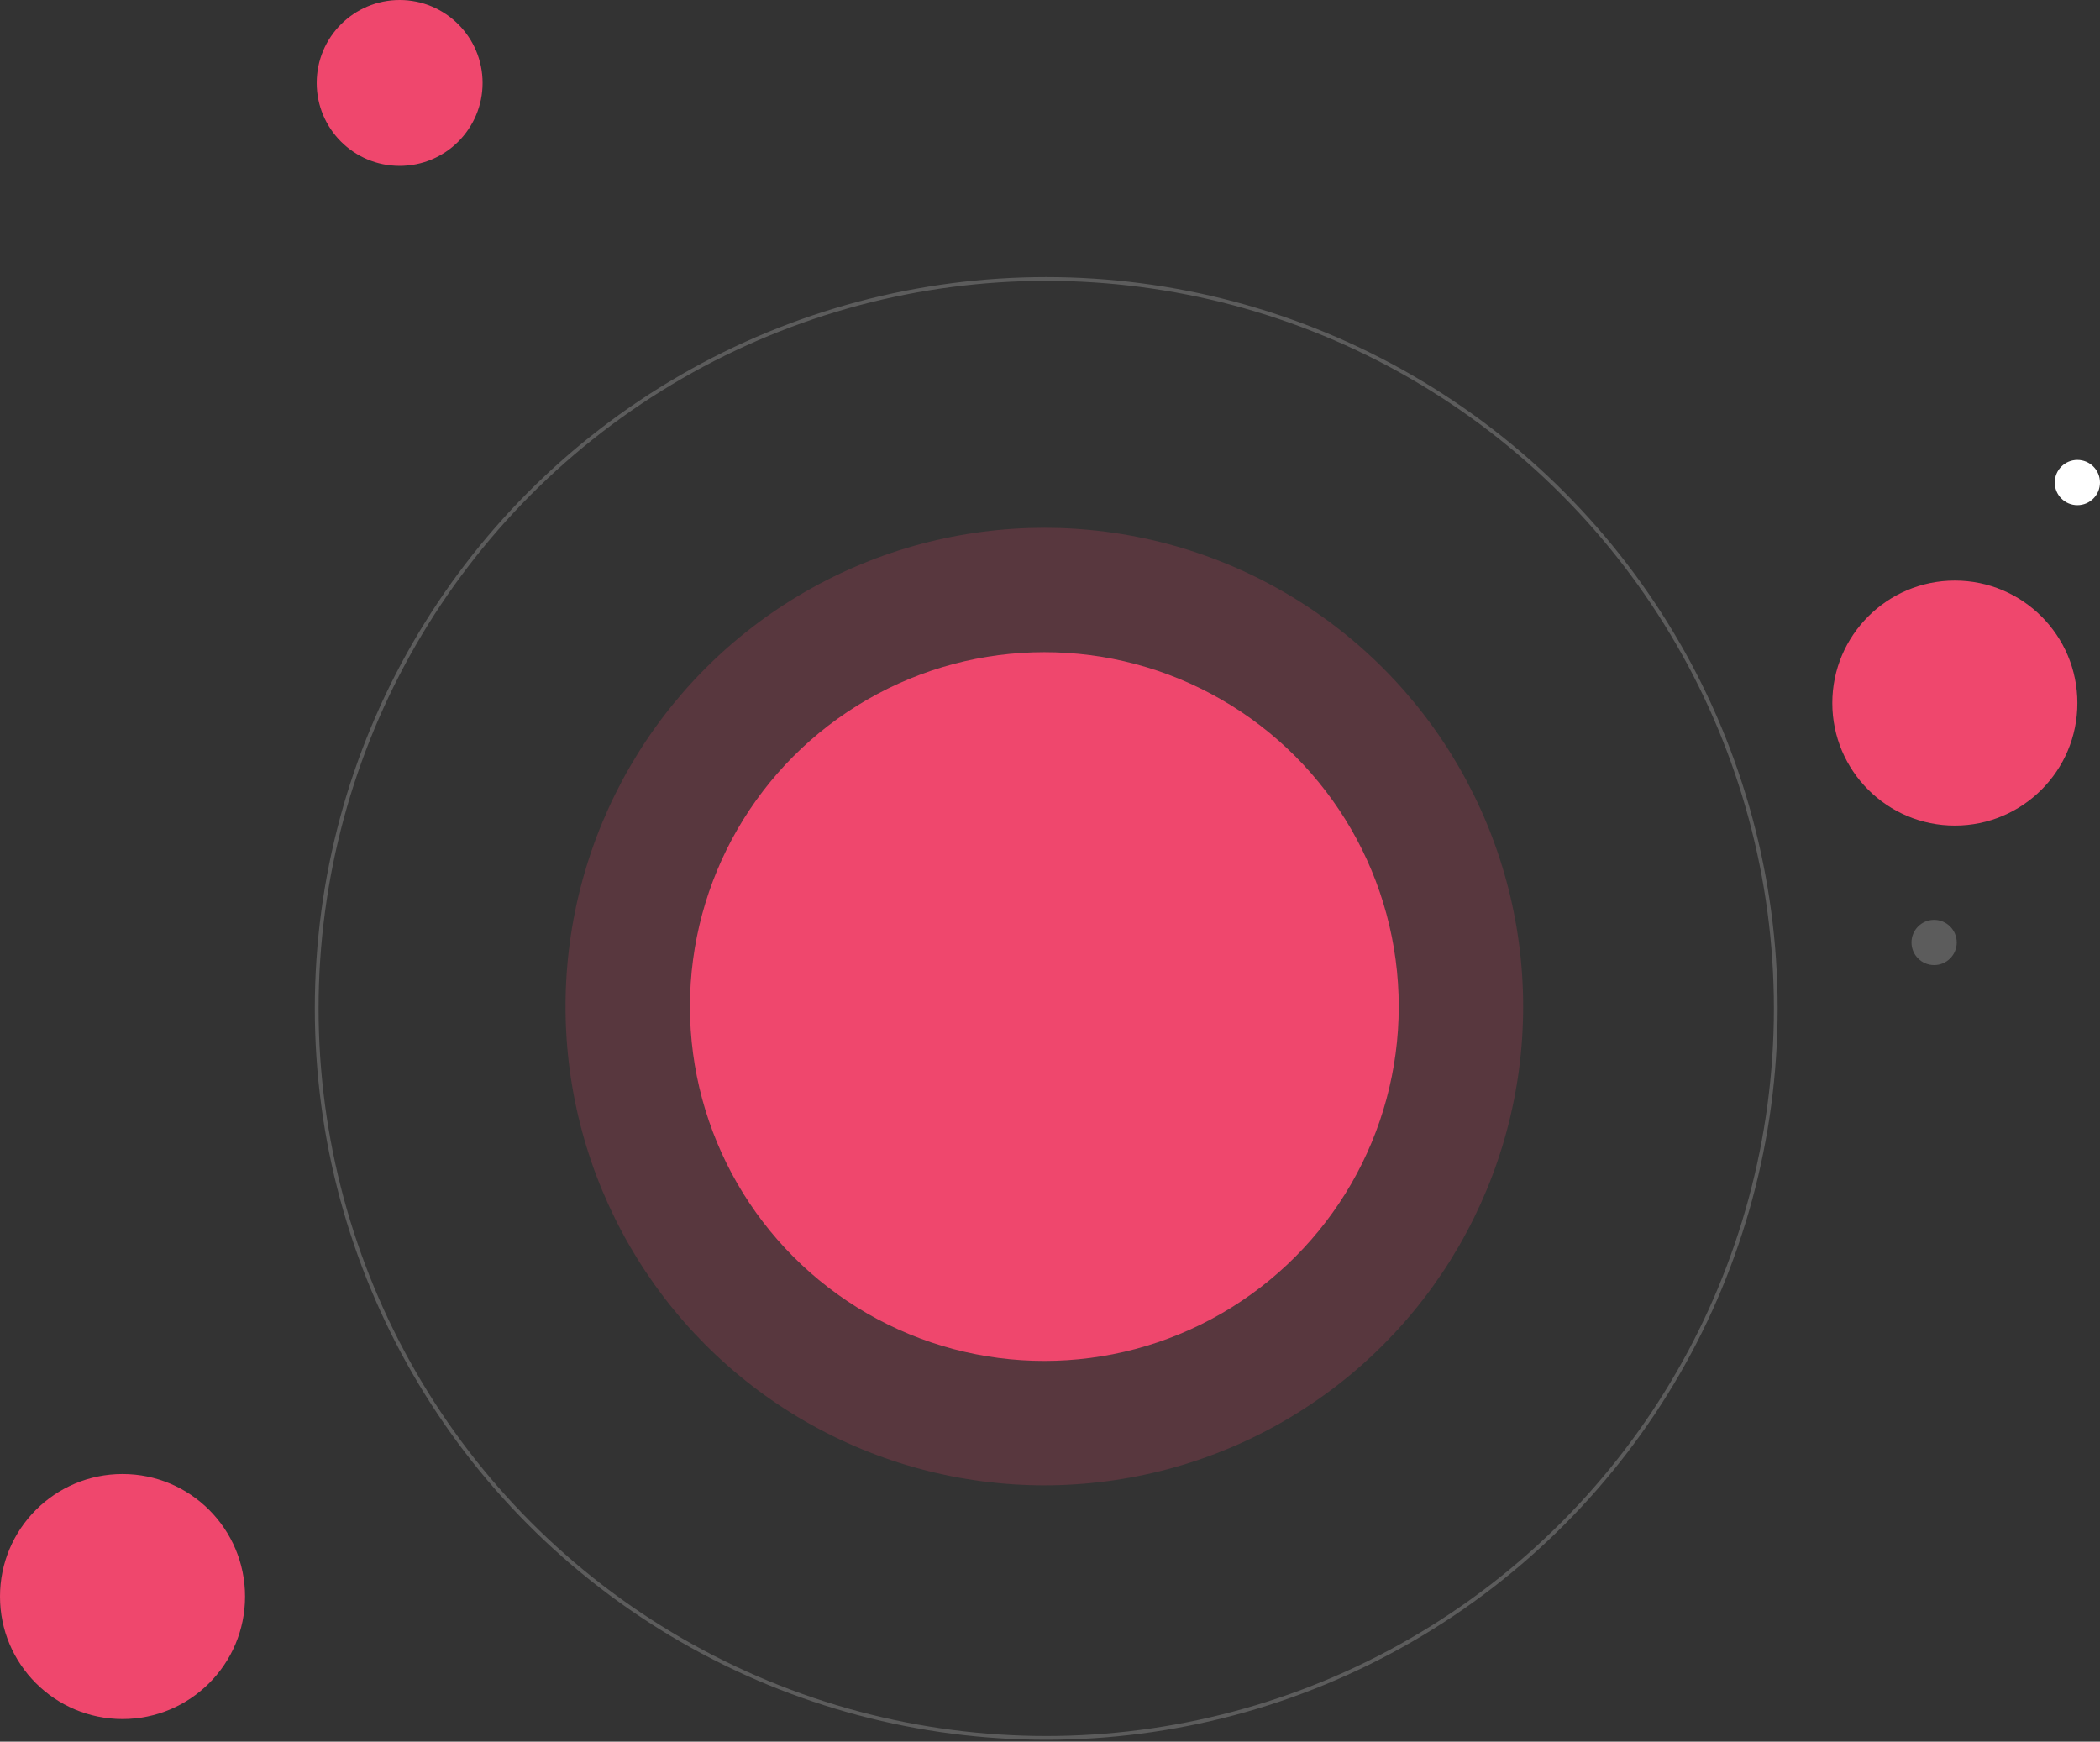 <?xml version="1.0" encoding="UTF-8"?>
<svg width="557px" height="462px" viewBox="0 0 557 462" version="1.1" xmlns="http://www.w3.org/2000/svg" xmlns:xlink="http://www.w3.org/1999/xlink">
    <rect x="0" y="0" width="557" height="462" fill="#333333" stroke="none"/>
    <!-- Generator: Sketch 48.1 (47250) - http://www.bohemiancoding.com/sketch -->
    <title>Stars</title>
    <desc>Created with Sketch.</desc>
    <defs></defs>
    <g id="Event-List-Page-UI" stroke="none" stroke-width="1" fill="none" fill-rule="evenodd" transform="translate(-834, -140)">
        <g id="Stars" transform="translate(834, 140)">
            <circle id="Oval-2" fill="#EF476D" fill-rule="evenodd" opacity="0.2" cx="277" cy="267" r="127"></circle>
            <circle id="Oval-2" fill="#EF476D" fill-rule="evenodd" cx="277" cy="267" r="94"></circle>
            <circle id="Oval-2" stroke="#FFFFFF" stroke-width="1" opacity="0.2" cx="277.5" cy="267.5" r="193.5"></circle>
            <circle id="Oval-2-Copy-2" fill="#EF476D" fill-rule="evenodd" cx="106" cy="22" r="22"></circle>
            <circle id="Oval-2-Copy-3" fill="#EF476D" fill-rule="evenodd" cx="518.5" cy="186.5" r="32.5"></circle>
            <circle id="Oval-2-Copy-3" fill="#FFFFFF" fill-rule="evenodd" cx="551" cy="128" r="6"></circle>
            <circle id="Oval-2-Copy-5" fill="#FFFFFF" fill-rule="evenodd" opacity="0.2" cx="513" cy="250" r="6"></circle>
            <circle id="Oval-2-Copy-4" fill="#EF476D" fill-rule="evenodd" cx="32.5" cy="423.5" r="32.5"></circle>
        </g>
    </g>
</svg>